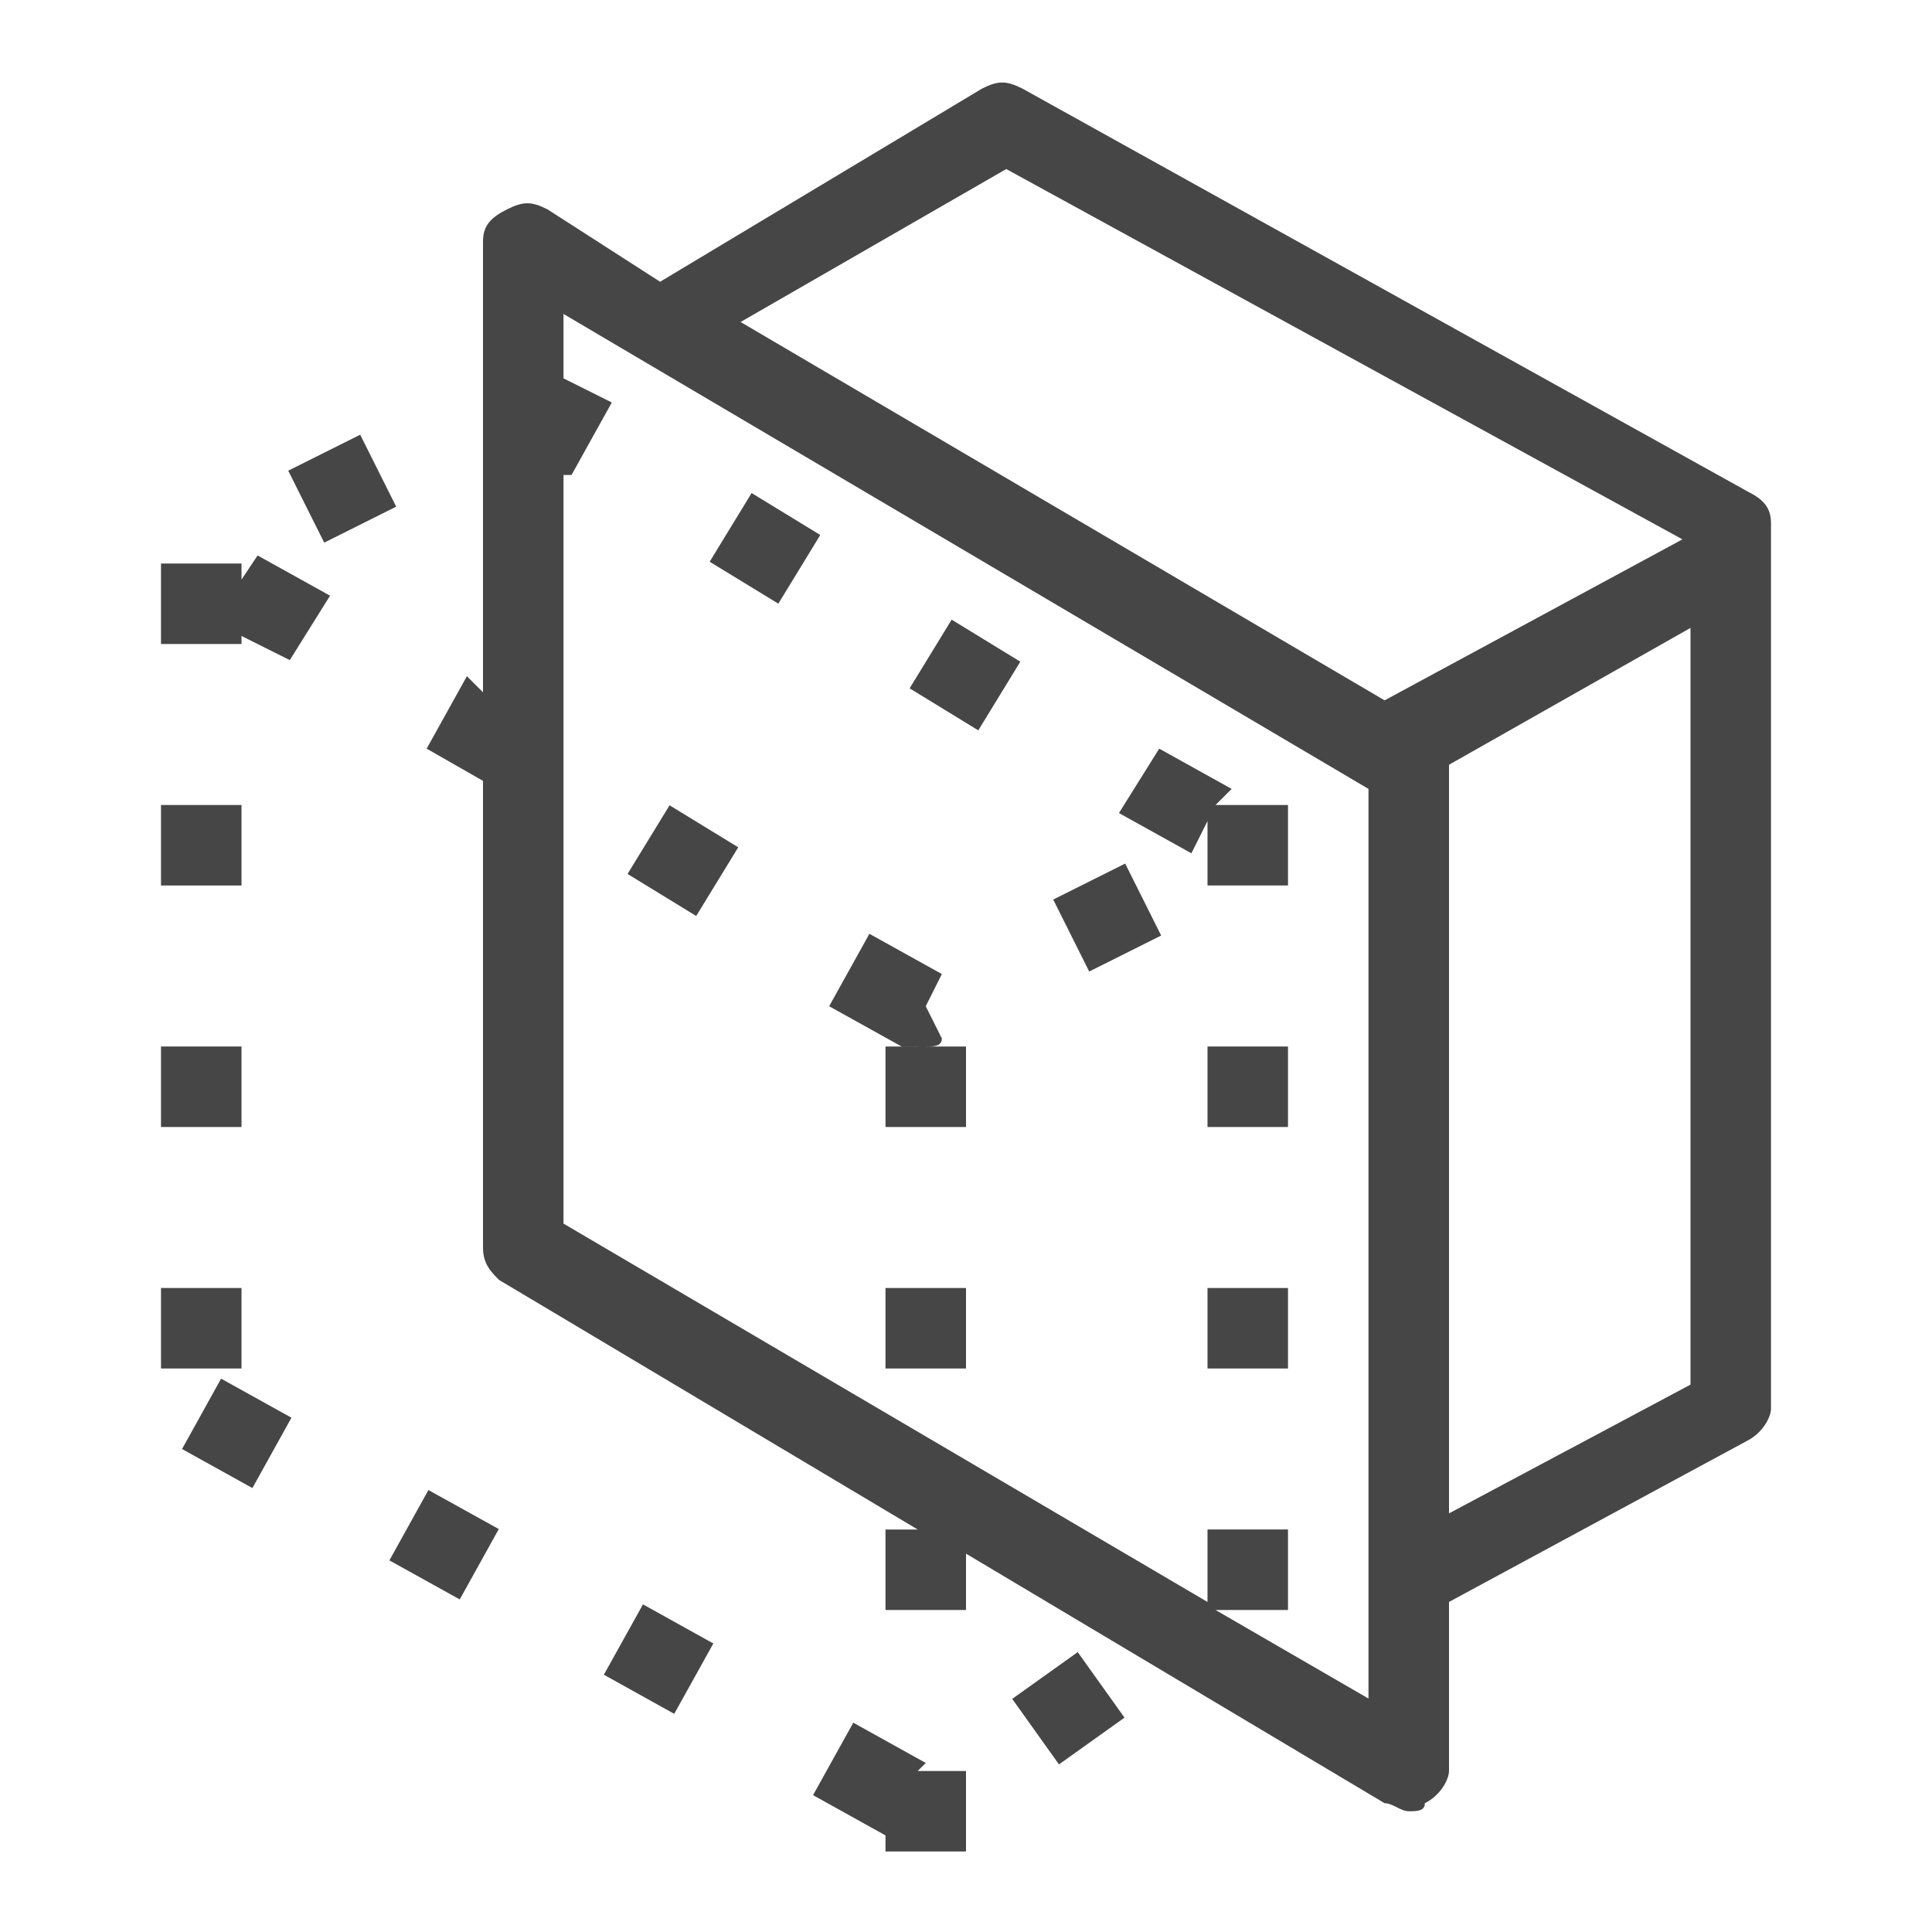<svg version="1.1" id="Layer_1" xmlns="http://www.w3.org/2000/svg" xmlns:xlink="http://www.w3.org/1999/xlink" x="0px" y="0px"
	 viewBox="0 0 24 24" enable-background="new 0 0 24 24" xml:space="preserve">
	<path class="aw-theme-iconOutline" fill="#464646" d="M21.7,6.1l-9-5c-0.2-0.1-0.3-0.1-0.5,0l-4,2.4L6.8,2.6c-0.2-0.1-0.3-0.1-0.5,0C6.1,2.7,6,2.8,6,3v5.6
		L5.8,8.4L5.3,9.3L6,9.7v5.8c0,0.2,0.1,0.3,0.2,0.4l5.2,3.1H11v1h1v-0.7l5.2,3.1c0.1,0,0.2,0.1,0.3,0.1c0.1,0,0.2,0,0.2-0.1
		c0.2-0.1,0.3-0.3,0.3-0.4v-2.1l3.7-2c0.2-0.1,0.3-0.3,0.3-0.4l0-11C22,6.3,21.9,6.2,21.7,6.1z M12.5,2.1l8.4,4.6l-3.7,2L9.2,4
		L12.5,2.1z M17,21.1L15.1,20H16v-1h-1v0.9l-8-4.7V5.9l0.1,0l0.5-0.9L7,4.7V3.9l10,5.9V21.1z M18,18.8V9.5c0,0,0,0,0,0l3-1.7l0,9.4
		L18,18.8z"/>
	<rect x="2.4" y="17.2" transform="matrix(-0.874 -0.485 0.485 -0.874 -3.109 34.682)" class="aw-theme-iconOutline" fill="#464646" width="1" height="1"/>
	<rect x="12.8" y="20.7" transform="matrix(-0.581 -0.814 0.814 -0.581 3.742 44.364)" class="aw-theme-iconOutline" fill="#464646" width="1" height="1"/>
	<polygon class="aw-theme-iconOutline" fill="#464646" points="11.5,21.9 10.6,21.4 10.1,22.3 11,22.8 11,22.8 11,23 12,23 12,22 11.4,22 	"/>
	<rect x="7.7" y="20.2" transform="matrix(-0.874 -0.486 0.486 -0.874 5.288 42.687)" class="aw-theme-iconOutline" fill="#464646" width="1" height="1"/>
	<rect x="5.1" y="18.7" transform="matrix(-0.874 -0.485 0.485 -0.874 1.099 38.686)" class="aw-theme-iconOutline" fill="#464646" width="1" height="1"/>
	<rect x="15" y="13" class="aw-theme-iconOutline" fill="#464646" width="1" height="1"/>
	<rect x="15" y="16" class="aw-theme-iconOutline" fill="#464646" width="1" height="1"/>
	<rect x="11" y="16" class="aw-theme-iconOutline" fill="#464646" width="1" height="1"/>
	<rect x="2" y="10" class="aw-theme-iconOutline" fill="#464646" width="1" height="1"/>
	<rect x="2" y="13" class="aw-theme-iconOutline" fill="#464646" width="1" height="1"/>
	<rect x="2" y="16" class="aw-theme-iconOutline" fill="#464646" width="1" height="1"/>
	<polygon class="aw-theme-iconOutline" fill="#464646" points="3,7.2 3,7 2,7 2,8 3,8 3,7.9 3.6,8.2 4.1,7.4 3.2,6.9 	"/>
	<rect x="3.7" y="5.6" transform="matrix(0.447 0.894 -0.894 0.447 7.827 -0.411)" class="aw-theme-iconOutline" fill="#464646" width="1" height="1"/>
	<path class="aw-theme-iconOutline" fill="#464646" d="M11.5,13H11v1h1v-1H11.5c0.1,0,0.2,0,0.2-0.1l0,0l-0.2-0.4l0.2-0.4l-0.9-0.5l-0.5,0.9l0.9,0.5
		C11.3,13,11.4,13,11.5,13z"/>
	<rect x="8" y="10.2" transform="matrix(0.853 0.522 -0.522 0.853 6.818 -2.873)" class="aw-theme-iconOutline" fill="#464646" width="1" height="1"/>
	<rect x="9" y="6.3" transform="matrix(0.853 0.521 -0.521 0.853 4.942 -3.938)" class="aw-theme-iconOutline" fill="#464646" width="1" height="1"/>
	<polygon class="aw-theme-iconOutline" fill="#464646" points="15,10.2 15,11 16,11 16,10 15.1,10 15.3,9.8 14.4,9.3 13.9,10.1 14.8,10.6 	"/>
	<rect x="13.3" y="10.9" transform="matrix(0.447 0.894 -0.894 0.447 17.777 -6.035)" class="aw-theme-iconOutline" fill="#464646" width="1" height="1"/>
	<rect x="11.5" y="7.9" transform="matrix(0.853 0.522 -0.522 0.853 6.136 -5.044)" class="aw-theme-iconOutline" fill="#464646" width="1" height="1"/>
</svg>
